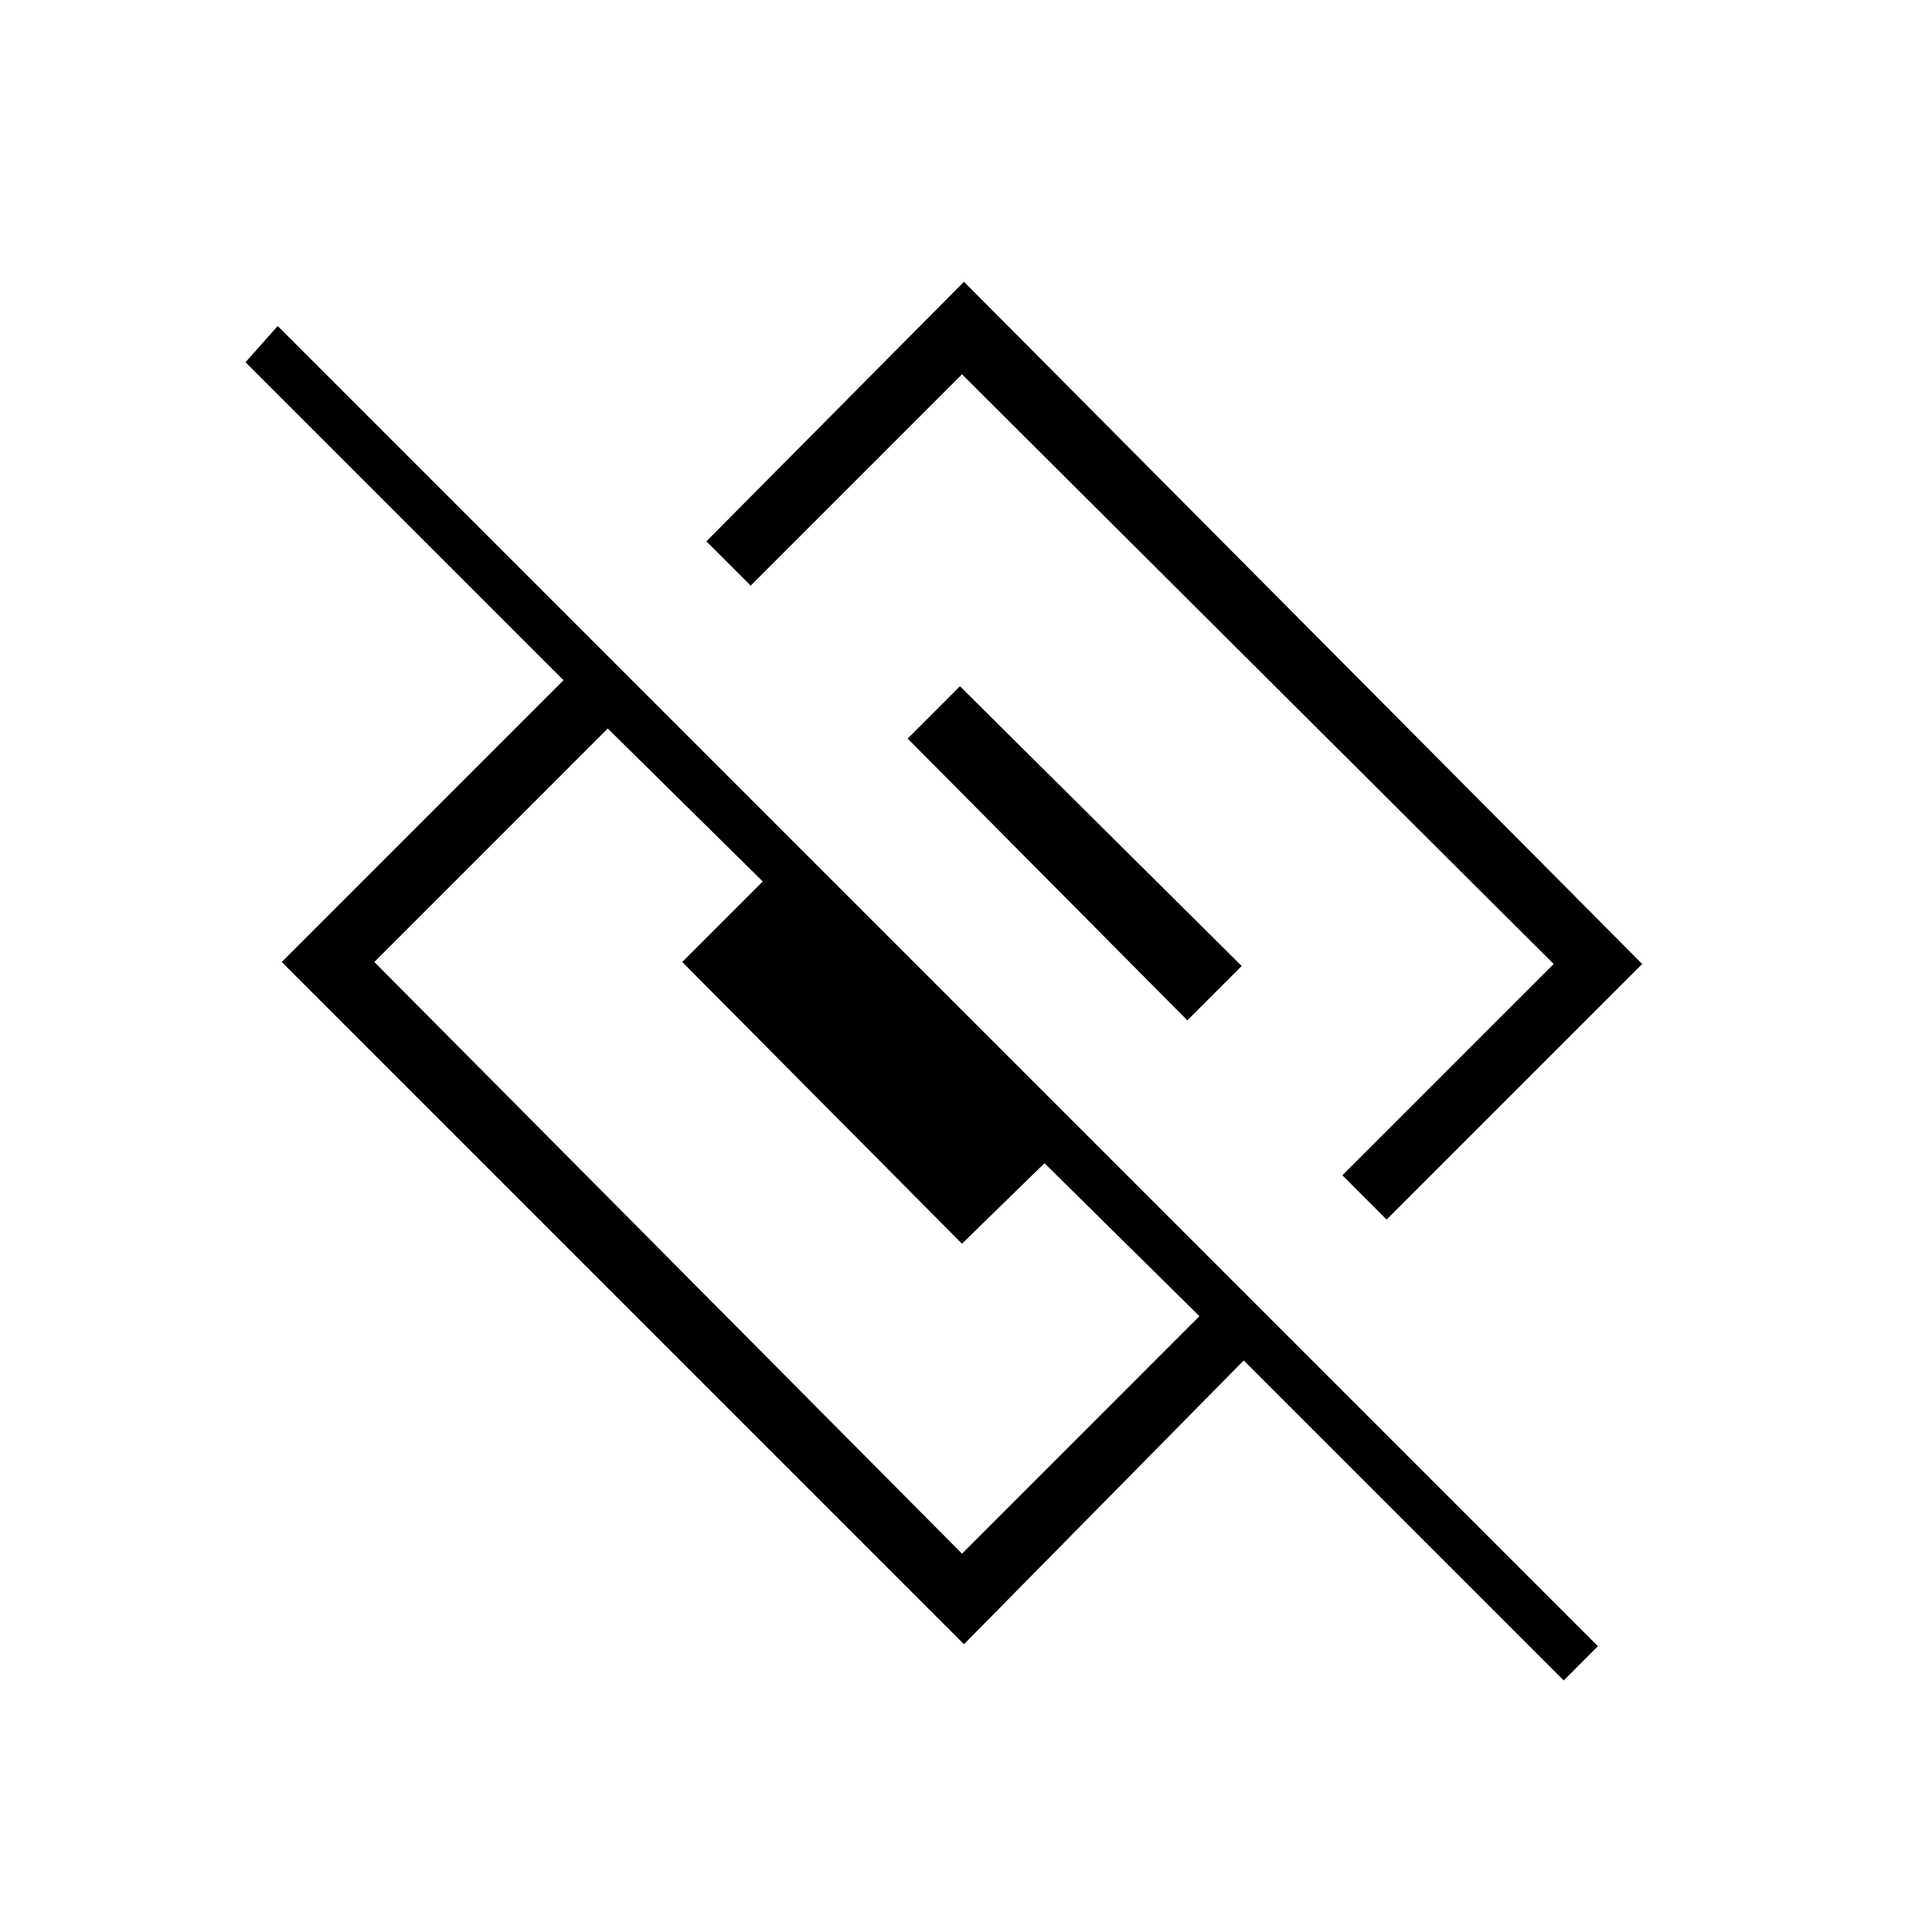 <svg xmlns="http://www.w3.org/2000/svg" height="40" width="40"><path d="M19.958 34.042 5.833 19.917l5.834-5.834L5.083 7.5l.667-.75 27.333 27.333-.708.709-6.625-6.625Zm-.041-1.875 4.916-4.917-3.208-3.167-1.708 1.667-5.792-5.833 1.667-1.667-3.209-3.167-4.833 4.834Zm8.791-6.917-.916-.917 4.375-4.375L19.917 7.75l-4.375 4.375-.917-.917 5.333-5.375L34 19.958Zm-4.125-4.125-5.791-5.833 1.083-1.084L25.708 20Z"/></svg>